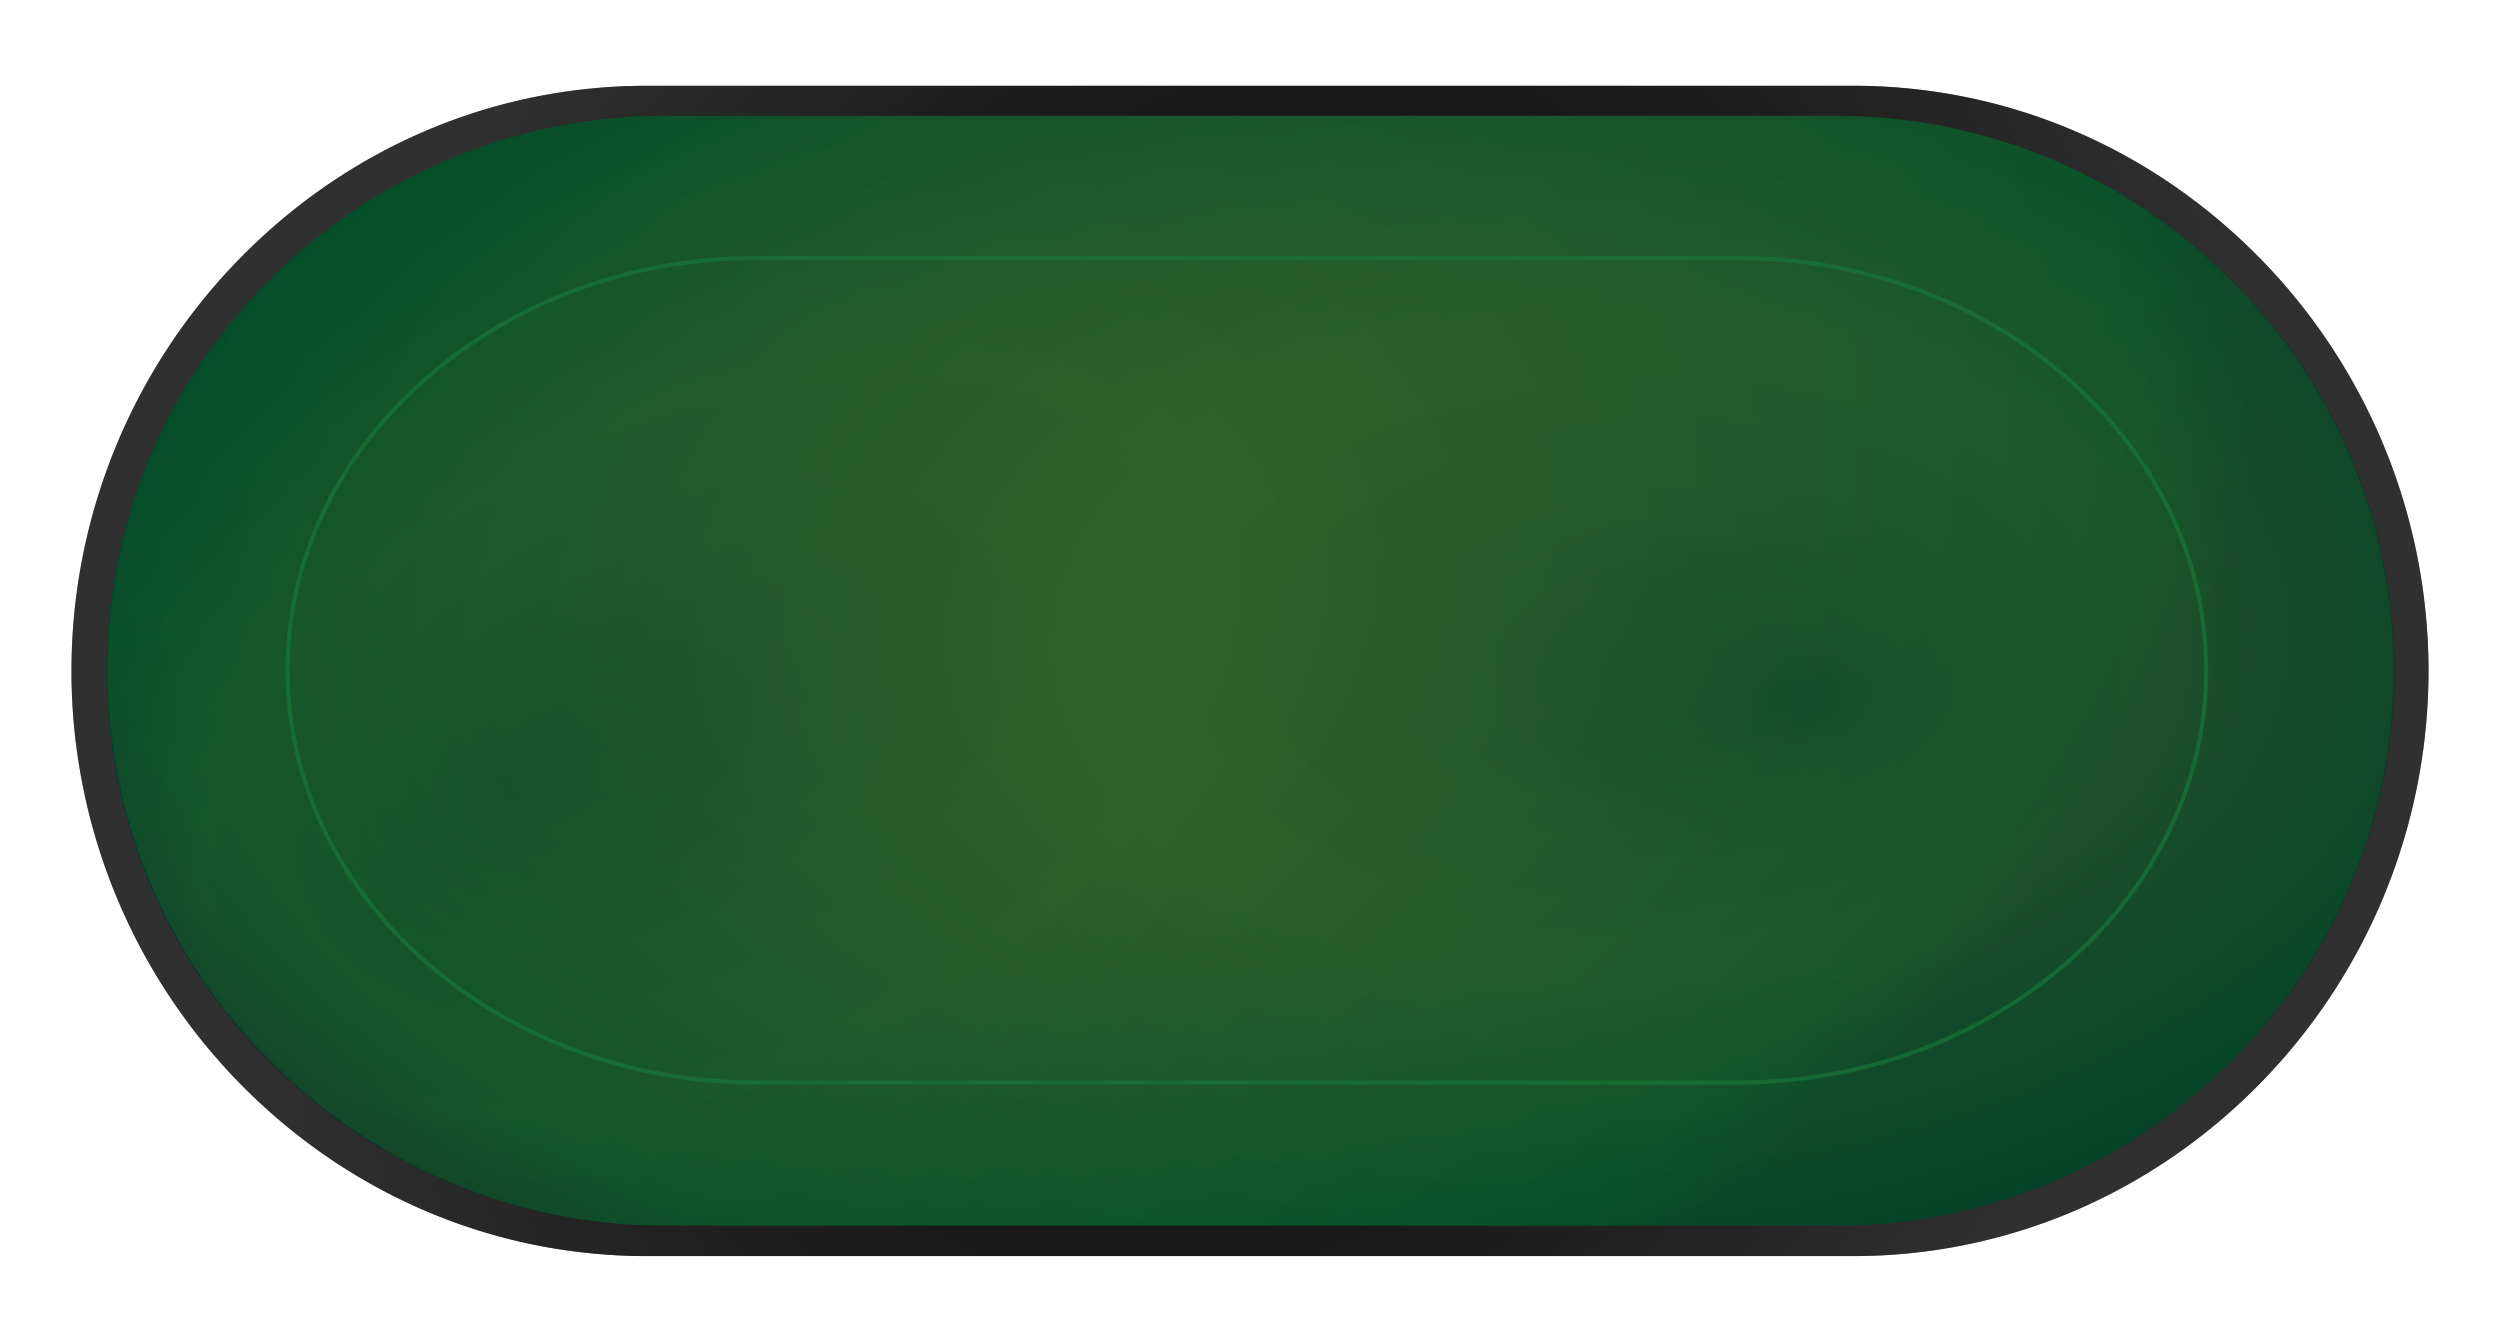 <svg xmlns="http://www.w3.org/2000/svg" xmlns:xlink="http://www.w3.org/1999/xlink" viewBox="0 0 615 330"><defs><style>.a{opacity:0.19;filter:url(#a);}.b{fill:#fff;}.c{fill:url(#b);}.d{fill:#101010;opacity:0.6;}.e{fill:url(#c);}.f{opacity:0.43;fill:url(#d);}.g{fill:none;stroke:#177a3c;stroke-miterlimit:10;opacity:0.63;}</style><filter id="a" x="-15%" y="-15%" width="140%" height="130%" name="AI_Shadow_2"><feGaussianBlur result="blur" stdDeviation="6" in="SourceAlpha"/><feOffset result="offsetBlurredAlpha" dx="8" dy="8" in="blur"/><feMerge><feMergeNode in="offsetBlurredAlpha"/><feMergeNode in="SourceGraphic"/></feMerge></filter><radialGradient id="b" cx="306.89" cy="165" r="230.84" gradientTransform="matrix(0.88, 0.46, -0.59, 1.14, 134.94, -164.42)" gradientUnits="userSpaceOnUse"><stop offset="0" stop-color="#282828"/><stop offset="0.52" stop-color="#282828"/><stop offset="1" stop-color="#616161"/></radialGradient><radialGradient id="c" cx="337.5" cy="140.33" fx="443.4" fy="193.526" r="338.42" gradientTransform="matrix(1, 0, 0, 0.6, 0.11, 56.2)" gradientUnits="userSpaceOnUse"><stop offset="0.02" stop-color="#1b4c2b"/><stop offset="0.06" stop-color="#1f502b"/><stop offset="0.23" stop-color="#2a5d2b"/><stop offset="0.4" stop-color="#2e612b"/><stop offset="0.83" stop-color="#08502b"/><stop offset="0.92" stop-color="#004c2b"/><stop offset="0.97" stop-color="#013f2b"/><stop offset="1" stop-color="#02362b"/></radialGradient><radialGradient id="d" cx="241.17" cy="171" fx="347.067" fy="224.193" r="338.42" gradientTransform="translate(502.64 156.93) rotate(153.99) scale(1 0.6)" xlink:href="#c"/></defs><g class="a"><path class="b" d="M159.18,309c-37.63,0-73.13-15-100-42.3a145,145,0,0,1,0-203.3c26.83-27.28,62.33-42.3,100-42.3H455.82c37.63,0,73.13,15,100,42.3a145,145,0,0,1,0,203.3C529,293.93,493.45,309,455.82,309Z"/></g><path class="c" d="M159.18,309c-37.63,0-73.13-15-100-42.3a145,145,0,0,1,0-203.3c26.83-27.28,62.33-42.3,100-42.3H455.82c37.63,0,73.13,15,100,42.3a145,145,0,0,1,0,203.3C529,293.93,493.45,309,455.82,309Z"/><path class="d" d="M159.18,309c-37.63,0-73.13-15-100-42.3a145,145,0,0,1,0-203.3c26.83-27.28,62.33-42.3,100-42.3H455.82c37.63,0,73.13,15,100,42.3a145,145,0,0,1,0,203.3C529,293.93,493.45,309,455.82,309Z"/><path class="e" d="M163.59,301.5a136.84,136.84,0,0,1-97-40.11,135.26,135.26,0,0,1,0-192.78,136.84,136.84,0,0,1,97-40.11H451.41a136.84,136.84,0,0,1,97,40.11,135.26,135.26,0,0,1,0,192.78,136.84,136.84,0,0,1-97,40.11Z"/><path class="f" d="M163.92,301.5a136.87,136.87,0,0,1-97-40.11,135.28,135.28,0,0,1,0-192.78,136.87,136.87,0,0,1,97-40.11H451.74a136.84,136.84,0,0,1,97,40.11,135.26,135.26,0,0,1,0,192.78,136.84,136.84,0,0,1-97,40.11Z"/><path class="g" d="M186,266.29c-30.64,0-59.54-10.59-81.39-29.8s-33.87-44.65-33.87-71.6,12-52.38,33.87-71.6,50.75-29.8,81.39-29.8H427.47c30.64,0,59.54,10.58,81.38,29.8s33.87,44.64,33.87,71.6-12,52.38-33.87,71.6-50.74,29.8-81.38,29.8Z"/></svg>